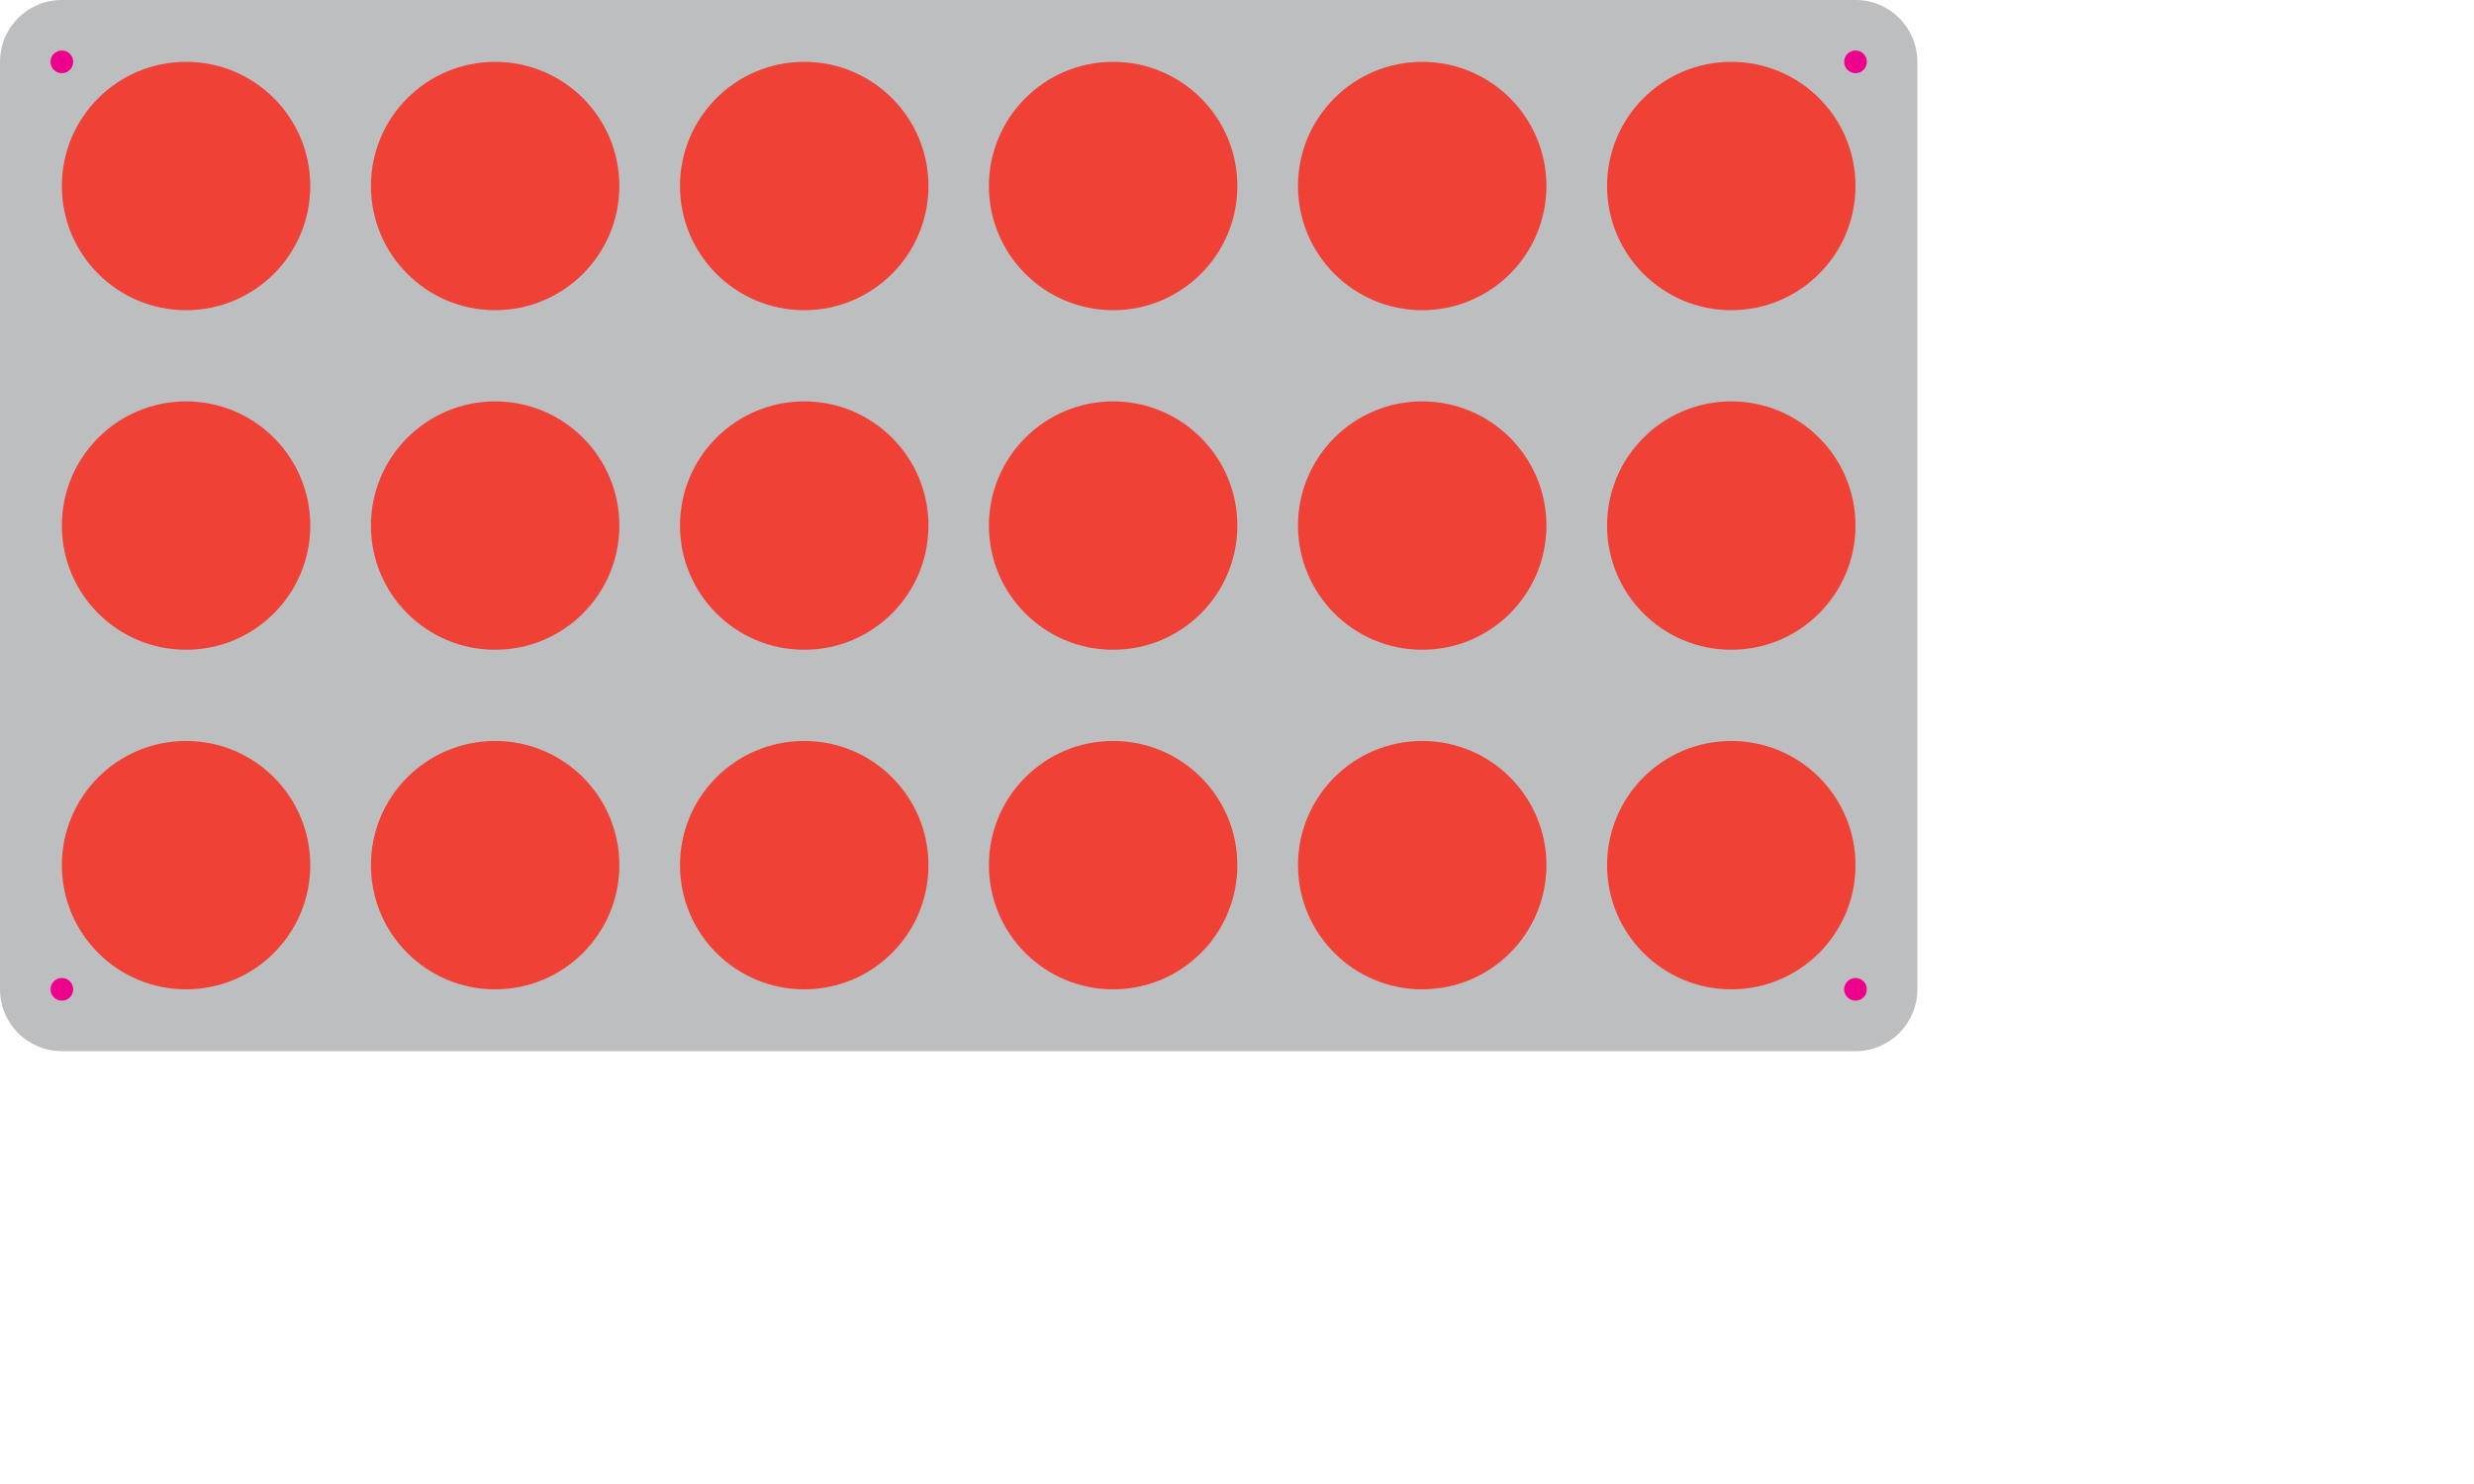 <?xml version="1.0" encoding="utf-8"?>
<!-- Generator: Adobe Illustrator 23.0.1, SVG Export Plug-In . SVG Version: 6.00 Build 0)  -->
<svg version="1.1" xmlns="http://www.w3.org/2000/svg" xmlns:xlink="http://www.w3.org/1999/xlink" x="0px" y="0px" width="1440px"
	 height="864px" viewBox="0 0 1440 864" style="enable-background:new 0 0 1440 864;" xml:space="preserve">
<style type="text/css">
	.st0{fill:#BCBEC0;}
	.st1{fill:#EC008C;}
	.st2{fill:#EF4136;}
</style>
<g id="Bottom">
	<path class="st0" d="M1080,612H36c-19.9,0-36-16.1-36-36V36C0,16.1,16.1,0,36,0h1044c19.9,0,36,16.1,36,36v540
		C1116,595.9,1099.9,612,1080,612z"/>
	<circle class="st1" cx="36" cy="36" r="6.6"/>
	<circle class="st1" cx="36" cy="576" r="6.6"/>
	<circle class="st1" cx="1080" cy="576" r="6.6"/>
	<circle class="st1" cx="1080" cy="36" r="6.6"/>
</g>
<g id="Layer_4">
	<g>
		<circle class="st2" cx="108.3" cy="108.3" r="72.3"/>
		<circle class="st2" cx="108.3" cy="503.7" r="72.3"/>
		<circle class="st2" cx="108.3" cy="306" r="72.3"/>
	</g>
	<g>
		<circle class="st2" cx="288.2" cy="108.3" r="72.3"/>
		<circle class="st2" cx="288.2" cy="503.7" r="72.3"/>
		<circle class="st2" cx="288.2" cy="306" r="72.3"/>
	</g>
	<g>
		<circle class="st2" cx="468.1" cy="108.3" r="72.3"/>
		<circle class="st2" cx="468.1" cy="503.7" r="72.3"/>
		<circle class="st2" cx="468.1" cy="306" r="72.3"/>
	</g>
	<g>
		<circle class="st2" cx="647.9" cy="108.3" r="72.3"/>
		<circle class="st2" cx="647.9" cy="503.7" r="72.3"/>
		<circle class="st2" cx="647.9" cy="306" r="72.3"/>
	</g>
	<g>
		<circle class="st2" cx="827.8" cy="108.3" r="72.3"/>
		<circle class="st2" cx="827.8" cy="503.7" r="72.3"/>
		<circle class="st2" cx="827.8" cy="306" r="72.3"/>
	</g>
	<g>
		<circle class="st2" cx="1007.7" cy="108.3" r="72.3"/>
		<circle class="st2" cx="1007.7" cy="503.7" r="72.3"/>
		<circle class="st2" cx="1007.7" cy="306" r="72.3"/>
	</g>
</g>
</svg>
